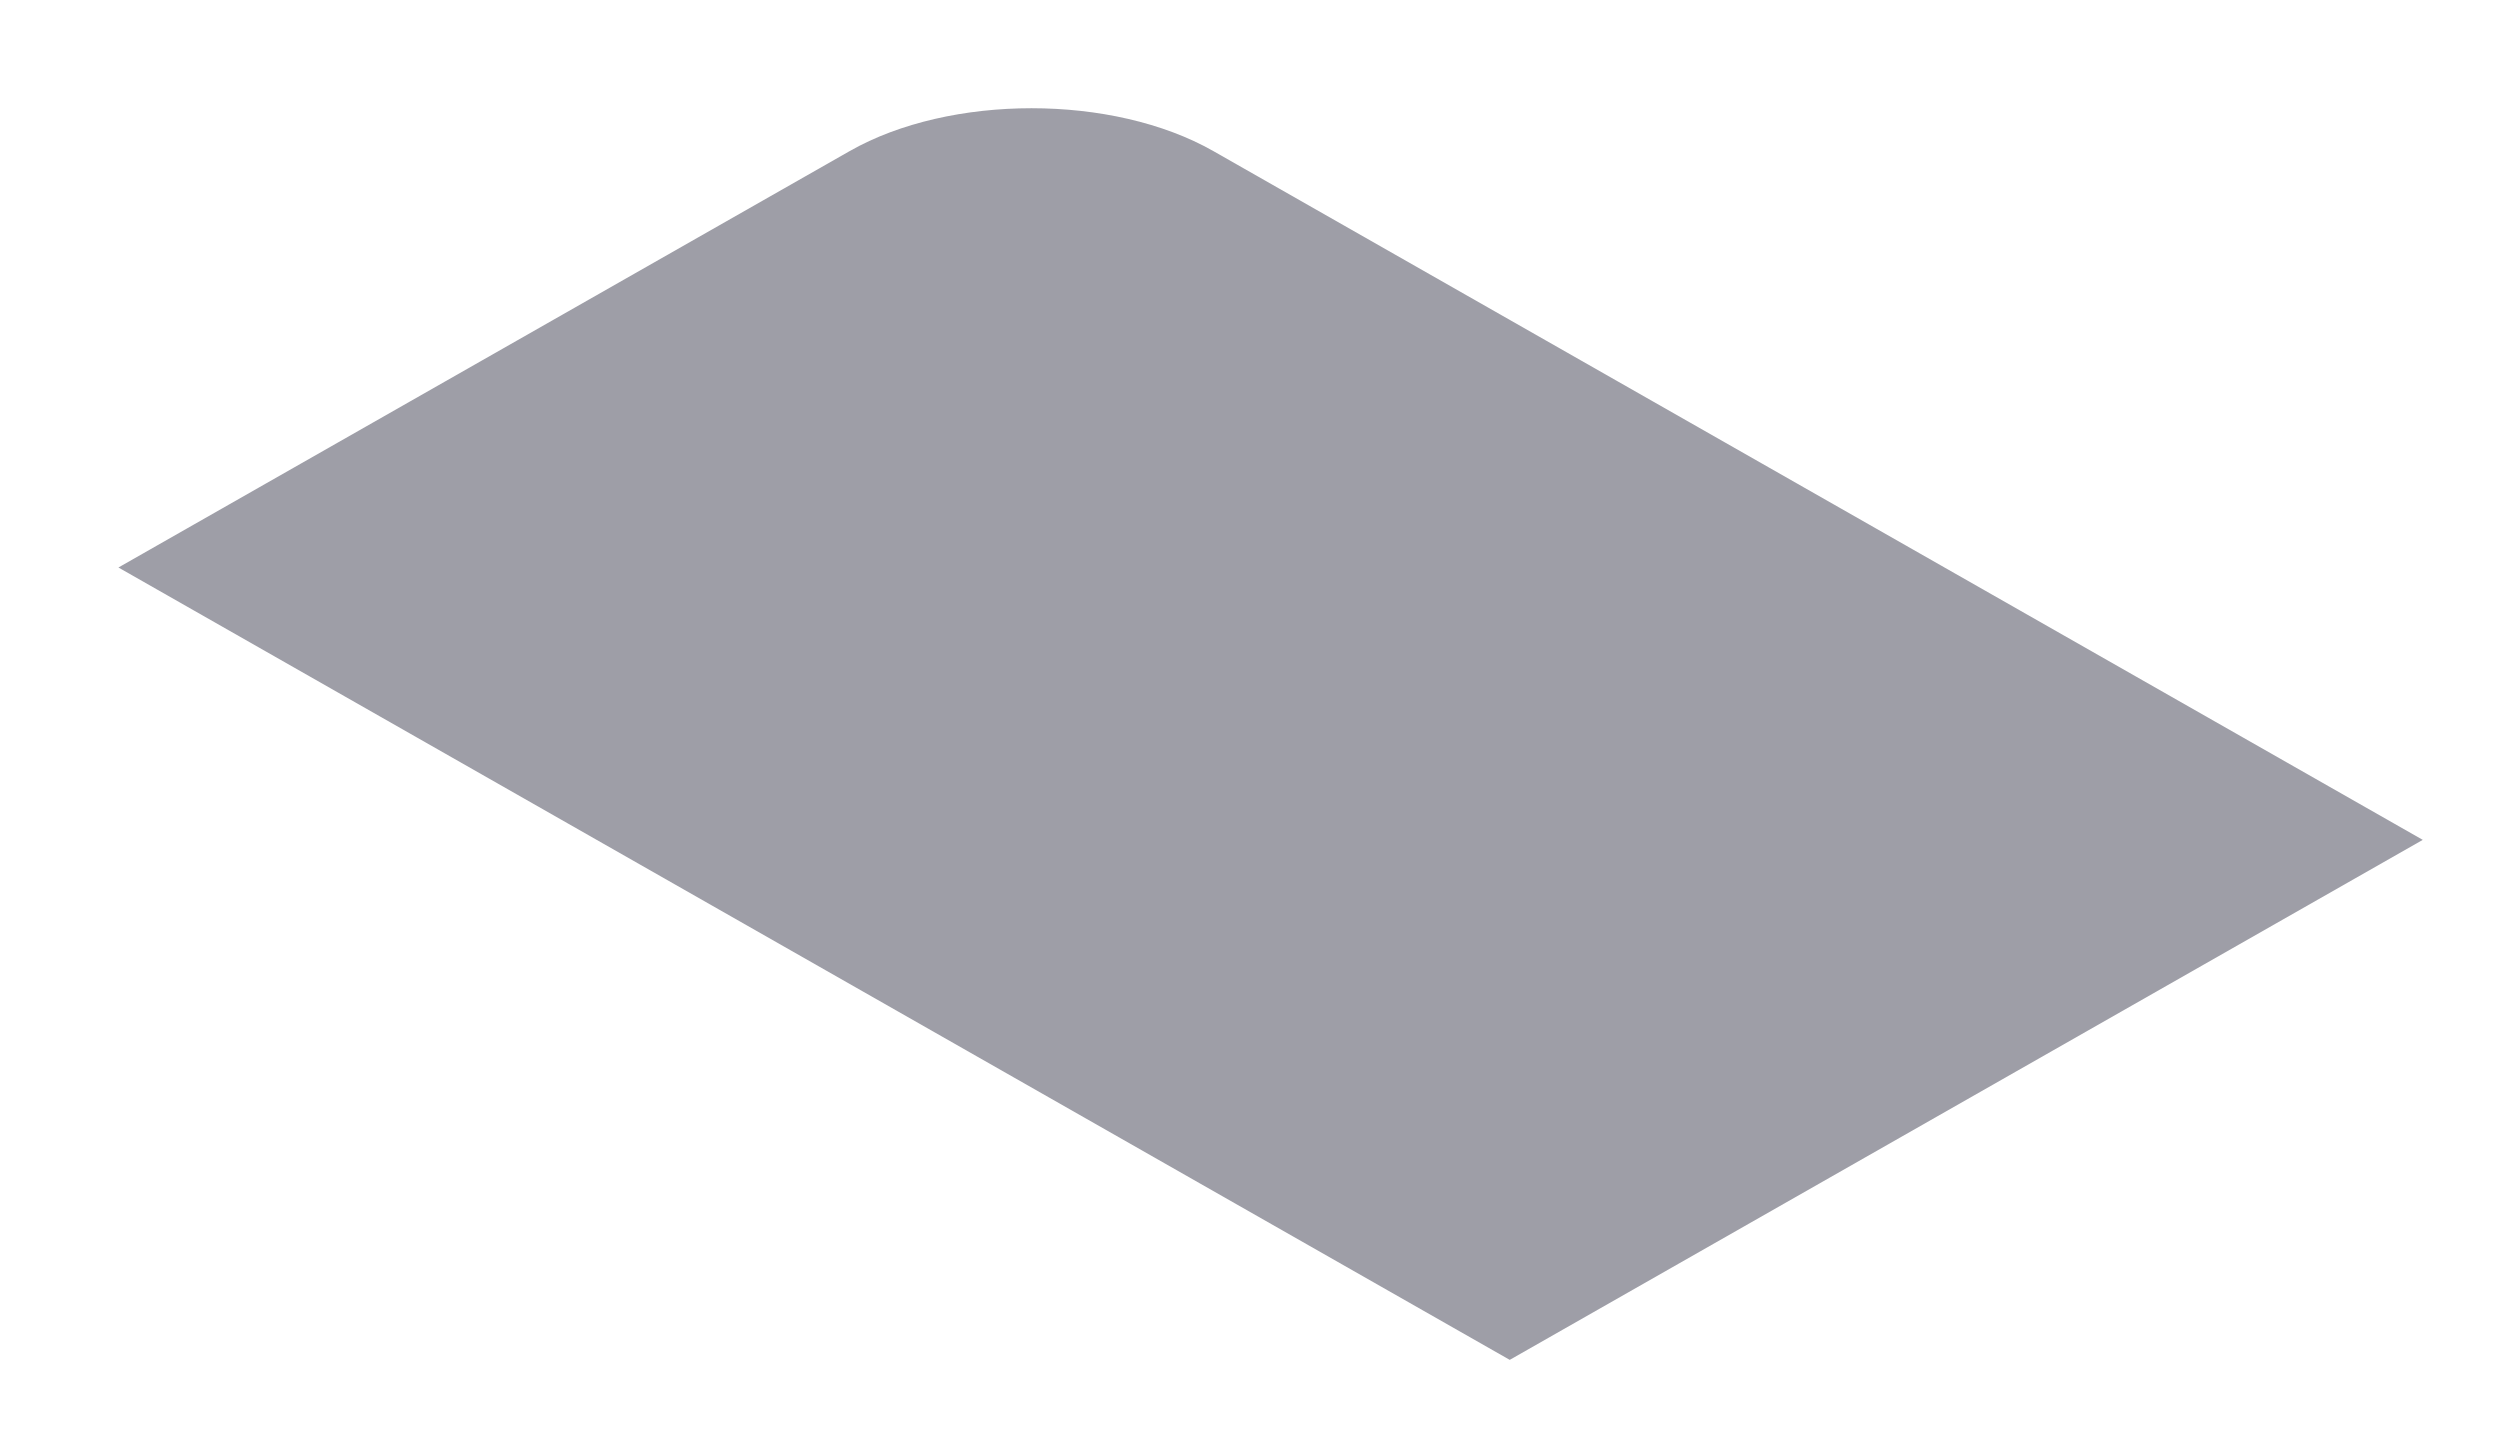 <svg width="19" height="11" viewBox="0 0 19 11" fill="none" xmlns="http://www.w3.org/2000/svg">
<path d="M0.9 4.313L6.458 1.148C7.221 0.714 8.458 0.714 9.221 1.148L18.413 6.383L11.474 10.335L0.9 4.313Z" fill="#9E9EA7"/>
</svg>
